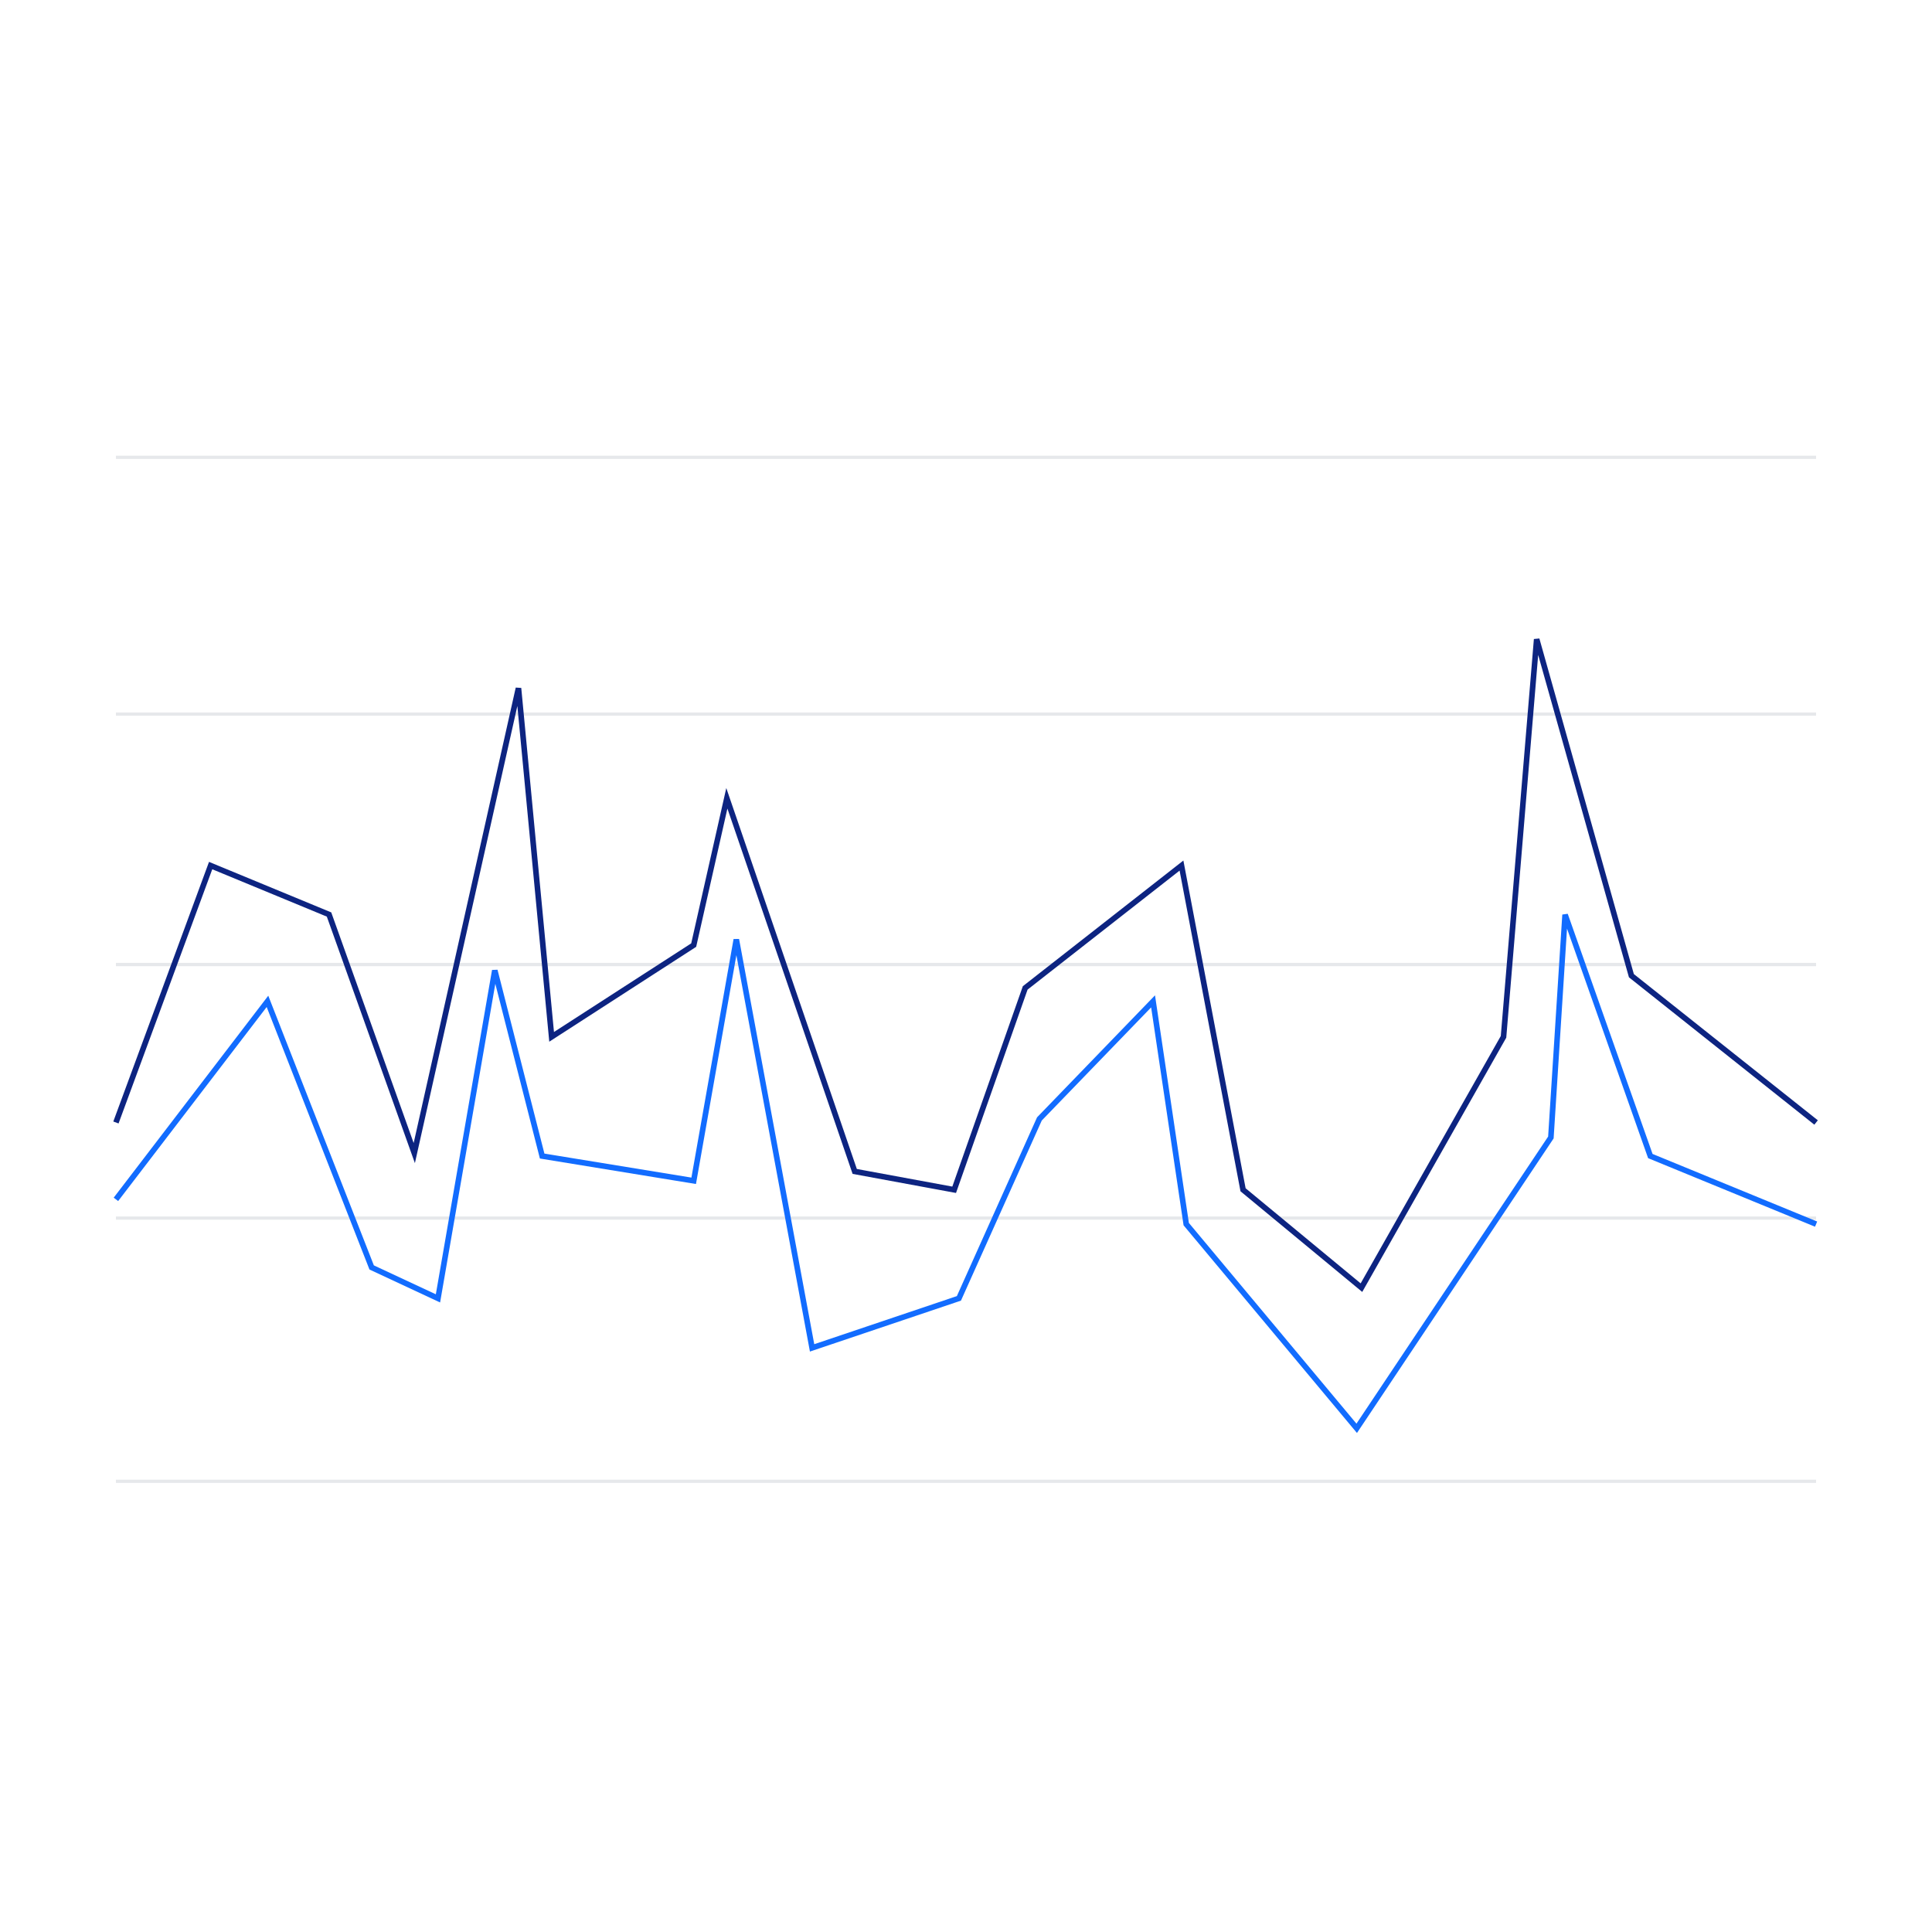 <svg width="345" height="345" viewBox="0 0 345 345" fill="none" xmlns="http://www.w3.org/2000/svg">
<path fill-rule="evenodd" clip-rule="evenodd" d="M20.701 264.231L324.301 264.231L324.301 264.804L20.701 264.804L20.701 264.231Z" fill="#E6E8EB"/>
<path fill-rule="evenodd" clip-rule="evenodd" d="M20.701 217.228L324.301 217.228L324.301 217.803L20.701 217.803L20.701 217.228Z" fill="#E6E8EB"/>
<path fill-rule="evenodd" clip-rule="evenodd" d="M20.701 171.943L324.301 171.943L324.301 172.529L20.701 172.529L20.701 171.943Z" fill="#E6E8EB"/>
<path fill-rule="evenodd" clip-rule="evenodd" d="M20.701 127.232L324.301 127.232L324.301 127.806L20.701 127.806L20.701 127.232Z" fill="#E6E8EB"/>
<path fill-rule="evenodd" clip-rule="evenodd" d="M20.701 81.375L324.301 81.375L324.301 81.948L20.701 81.948L20.701 81.375Z" fill="#E6E8EB"/>
<path d="M20.701 214.172L47.763 178.813L66.368 226.327L78.208 231.852L88.356 173.288L96.813 206.437L123.874 210.857L131.486 167.763L145.016 240.692L171.233 231.852L185.609 199.808L205.906 178.813L211.825 218.592L242.27 255.056L276.943 203.123L279.48 163.343L294.702 206.437L324.301 218.592" stroke="#126CFF"/>
<path d="M20.701 200.445L37.615 154.566L58.757 163.305L73.979 205.906L92.584 122.889L98.504 185.152L123.874 168.767L129.794 142.551L152.628 209.183L170.387 212.46L183.072 176.413L210.98 154.566L221.974 212.46L243.116 229.938L268.486 185.152L274.406 114.15L291.32 174.229L324.301 200.445" stroke="#0D2481"/>
</svg>
